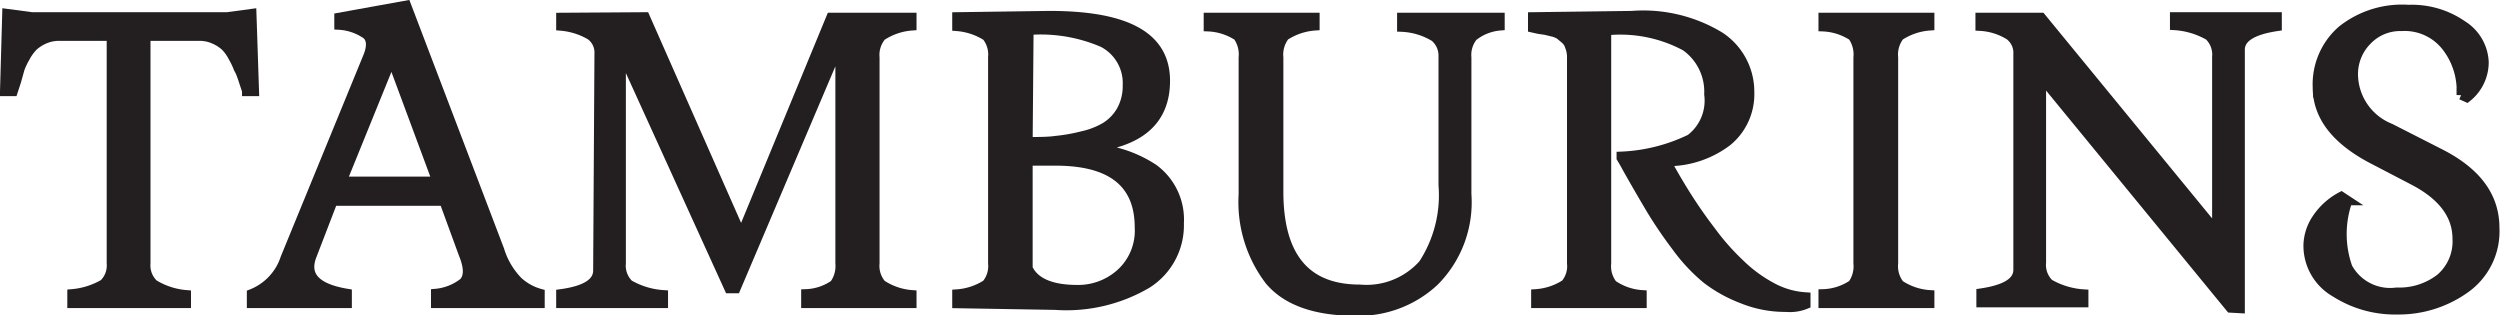 <svg id="Layer_1" data-name="Layer 1" xmlns="http://www.w3.org/2000/svg" viewBox="0 0 135.21 17.05"><defs><style>.cls-1{fill:#231f20;stroke:#231f20;stroke-miterlimit:10;stroke-width:0.5px;}</style></defs><path class="cls-1" d="M7,16.9v-.52a4.12,4.12,0,0,0,1.72-.54,1.38,1.38,0,0,0,.41-1.11V2.45H6.3a1.91,1.91,0,0,0-.8.17A2.21,2.21,0,0,0,4.91,3a2.59,2.59,0,0,0-.43.6,3.89,3.89,0,0,0-.29.61L4,4.89l-.18.55H3.36l.12-4.22,1.35.18H15.4l1.33-.18.14,4.22h-.42c0-.06-.07-.24-.17-.55S16.1,4.36,16,4.2a3.89,3.89,0,0,0-.29-.61,2.32,2.32,0,0,0-.43-.6,2.15,2.15,0,0,0-.58-.37,1.92,1.92,0,0,0-.81-.17H11V14.73a1.39,1.39,0,0,0,.43,1.13,4,4,0,0,0,1.76.57v.47Z" transform="translate(-3.11 -0.49)"/><path class="cls-1" d="M30.13,14a4.17,4.17,0,0,0,1,1.7,2.86,2.86,0,0,0,1.19.66v.54H26.67v-.54a2.84,2.84,0,0,0,1.5-.59c.29-.29.3-.8,0-1.53l-1.05-2.87h-6L20,14.28c-.45,1.11.18,1.8,1.89,2.08v.54H16.71v-.52a3.1,3.1,0,0,0,1.82-1.93L23,3.55c.22-.54.2-.94-.06-1.18a2.87,2.87,0,0,0-1.5-.52V1.43L25.09.77Zm-8.52-3.71h5.13l-2.45-6.6h0Z" transform="translate(-3.11 -0.49)"/><path class="cls-1" d="M33.44,16.9v-.52q2-.27,2-1.26l.07-11.71a1.15,1.15,0,0,0-.46-1,3.78,3.78,0,0,0-1.61-.51V1.43L38,1.4l0,0,5.2,11.78L48.05,1.43h4.38v.46a3.41,3.41,0,0,0-1.64.56,1.57,1.57,0,0,0-.36,1.15V14.73a1.53,1.53,0,0,0,.36,1.14,3.41,3.41,0,0,0,1.64.56v.47H46.69v-.52a2.85,2.85,0,0,0,1.54-.51,1.69,1.69,0,0,0,.31-1.14V2.85L42.91,16.1h-.37L36.71,3.29V14.73a1.4,1.4,0,0,0,.42,1.14,4.26,4.26,0,0,0,1.86.56v.47Z" transform="translate(-3.11 -0.49)"/><path class="cls-1" d="M60.18,17l-5.32-.09v-.52a3.38,3.38,0,0,0,1.6-.53,1.54,1.54,0,0,0,.34-1.12V3.57a1.56,1.56,0,0,0-.34-1.12,3.5,3.5,0,0,0-1.6-.53V1.4l5-.07c4.19,0,6.28,1.13,6.28,3.53q0,3.27-4.27,3.64v0a6.79,6.79,0,0,1,3.63,1.11,3.41,3.41,0,0,1,1.39,2.95,3.74,3.74,0,0,1-1.73,3.27A8.62,8.62,0,0,1,60.18,17ZM58.71,8.15c.57,0,1.08,0,1.5-.06a9.47,9.47,0,0,0,1.42-.25,4.26,4.26,0,0,0,1.27-.49,2.51,2.51,0,0,0,.84-.87,2.7,2.7,0,0,0,.34-1.37A2.46,2.46,0,0,0,62.76,2.8a8.48,8.48,0,0,0-4-.67Zm2.66,8a3.42,3.42,0,0,0,2.36-.89,3.11,3.11,0,0,0,1-2.47q0-3.58-4.5-3.59H58.71V15C59.07,15.78,60,16.15,61.37,16.15Z" transform="translate(-3.11 -0.49)"/><path class="cls-1" d="M78.92,1.43h5.32v.46a2.69,2.69,0,0,0-1.46.58,1.58,1.58,0,0,0-.34,1.13V11a6.06,6.06,0,0,1-1.75,4.71,6,6,0,0,1-4.25,1.61c-2.16,0-3.72-.54-4.66-1.64A7,7,0,0,1,70.35,11V3.6a1.71,1.71,0,0,0-.3-1.15,3.16,3.16,0,0,0-1.59-.51V1.43h5.77v.46a3.4,3.4,0,0,0-1.63.55,1.64,1.64,0,0,0-.33,1.16v7.25q0,5.28,4.38,5.28a4.09,4.09,0,0,0,3.43-1.36,6.82,6.82,0,0,0,1.08-4.27v-7a1.3,1.3,0,0,0-.46-1,3.71,3.71,0,0,0-1.78-.54Z" transform="translate(-3.11 -0.49)"/><path class="cls-1" d="M99.71,17.11a6.2,6.2,0,0,1-2.39-.46,7.58,7.58,0,0,1-1.92-1.07,9.51,9.51,0,0,1-1.64-1.76,23.55,23.55,0,0,1-1.36-2c-.32-.54-.75-1.27-1.28-2.21-.14-.26-.25-.45-.33-.58V8.94A9.45,9.45,0,0,0,94.53,8a2.6,2.6,0,0,0,1-2.41A3,3,0,0,0,94.27,3,7.44,7.44,0,0,0,90,2.15V14.73a1.61,1.61,0,0,0,.33,1.15,3.14,3.14,0,0,0,1.59.55v.47H86.17v-.52a3.33,3.33,0,0,0,1.6-.53,1.5,1.5,0,0,0,.34-1.12V3.5A1.59,1.59,0,0,0,88,3a.83.83,0,0,0-.23-.37l-.3-.25a1.23,1.23,0,0,0-.39-.16l-.37-.09-.4-.06L86,2V1.4l5.37-.07a8,8,0,0,1,4.77,1.14,3.57,3.57,0,0,1,1.6,3,3.31,3.31,0,0,1-1.19,2.66,5.35,5.35,0,0,1-3.31,1.1c.4.73.78,1.37,1.13,1.92s.78,1.18,1.31,1.87a12.69,12.69,0,0,0,1.51,1.71A7.55,7.55,0,0,0,98.9,16a4.39,4.39,0,0,0,1.88.55v.4A2.28,2.28,0,0,1,99.71,17.11Z" transform="translate(-3.11 -0.49)"/><path class="cls-1" d="M101.71,16.9v-.52a3,3,0,0,0,1.59-.51,1.69,1.69,0,0,0,.3-1.14V3.6a1.71,1.71,0,0,0-.3-1.15,3.16,3.16,0,0,0-1.59-.51V1.43h5.77v.46a3.4,3.4,0,0,0-1.63.55,1.64,1.64,0,0,0-.33,1.16V14.73a1.61,1.61,0,0,0,.33,1.15,3.29,3.29,0,0,0,1.63.55v.47Z" transform="translate(-3.11 -0.49)"/><path class="cls-1" d="M123.74,17.15,113.52,4.69v10a1.4,1.4,0,0,0,.42,1.14,4.26,4.26,0,0,0,1.87.56v.47h-5.56v-.52c1.36-.2,2-.62,2-1.26V3.41a1.17,1.17,0,0,0-.46-1,3.33,3.33,0,0,0-1.59-.5V1.43h3.31L123,13V3.57a1.41,1.41,0,0,0-.42-1.14,4.26,4.26,0,0,0-1.86-.56V1.4h5.55v.52c-1.35.2-2,.62-2,1.26v14Z" transform="translate(-3.11 -0.49)"/><path class="cls-1" d="M132.75,17.25a6,6,0,0,1-3.34-.94,2.91,2.91,0,0,1-1.47-2.59,2.68,2.68,0,0,1,.44-1.37,3.66,3.66,0,0,1,1.36-1.24l.35.23a5.41,5.41,0,0,0,0,3.62,2.61,2.61,0,0,0,2.64,1.33,3.61,3.61,0,0,0,2.36-.75A2.62,2.62,0,0,0,136,13.4c0-1.26-.77-2.3-2.29-3.11l-2.36-1.23q-2.91-1.55-2.91-3.85a3.88,3.88,0,0,1,1.33-3.09A5.23,5.23,0,0,1,133.38,1a4.8,4.8,0,0,1,2.91.85,2.48,2.48,0,0,1,1.17,2,2.44,2.44,0,0,1-.93,1.92l-.31-.14a3.88,3.88,0,0,0-.77-2.57A2.85,2.85,0,0,0,133,1.92a2.47,2.47,0,0,0-1.88.78,2.58,2.58,0,0,0-.73,1.83,3.16,3.16,0,0,0,2,2.89l2.75,1.4c1.93,1,2.9,2.31,2.9,4a3.79,3.79,0,0,1-1.63,3.3A6.2,6.2,0,0,1,132.75,17.25Z" transform="translate(-3.11 -0.49)"/></svg>